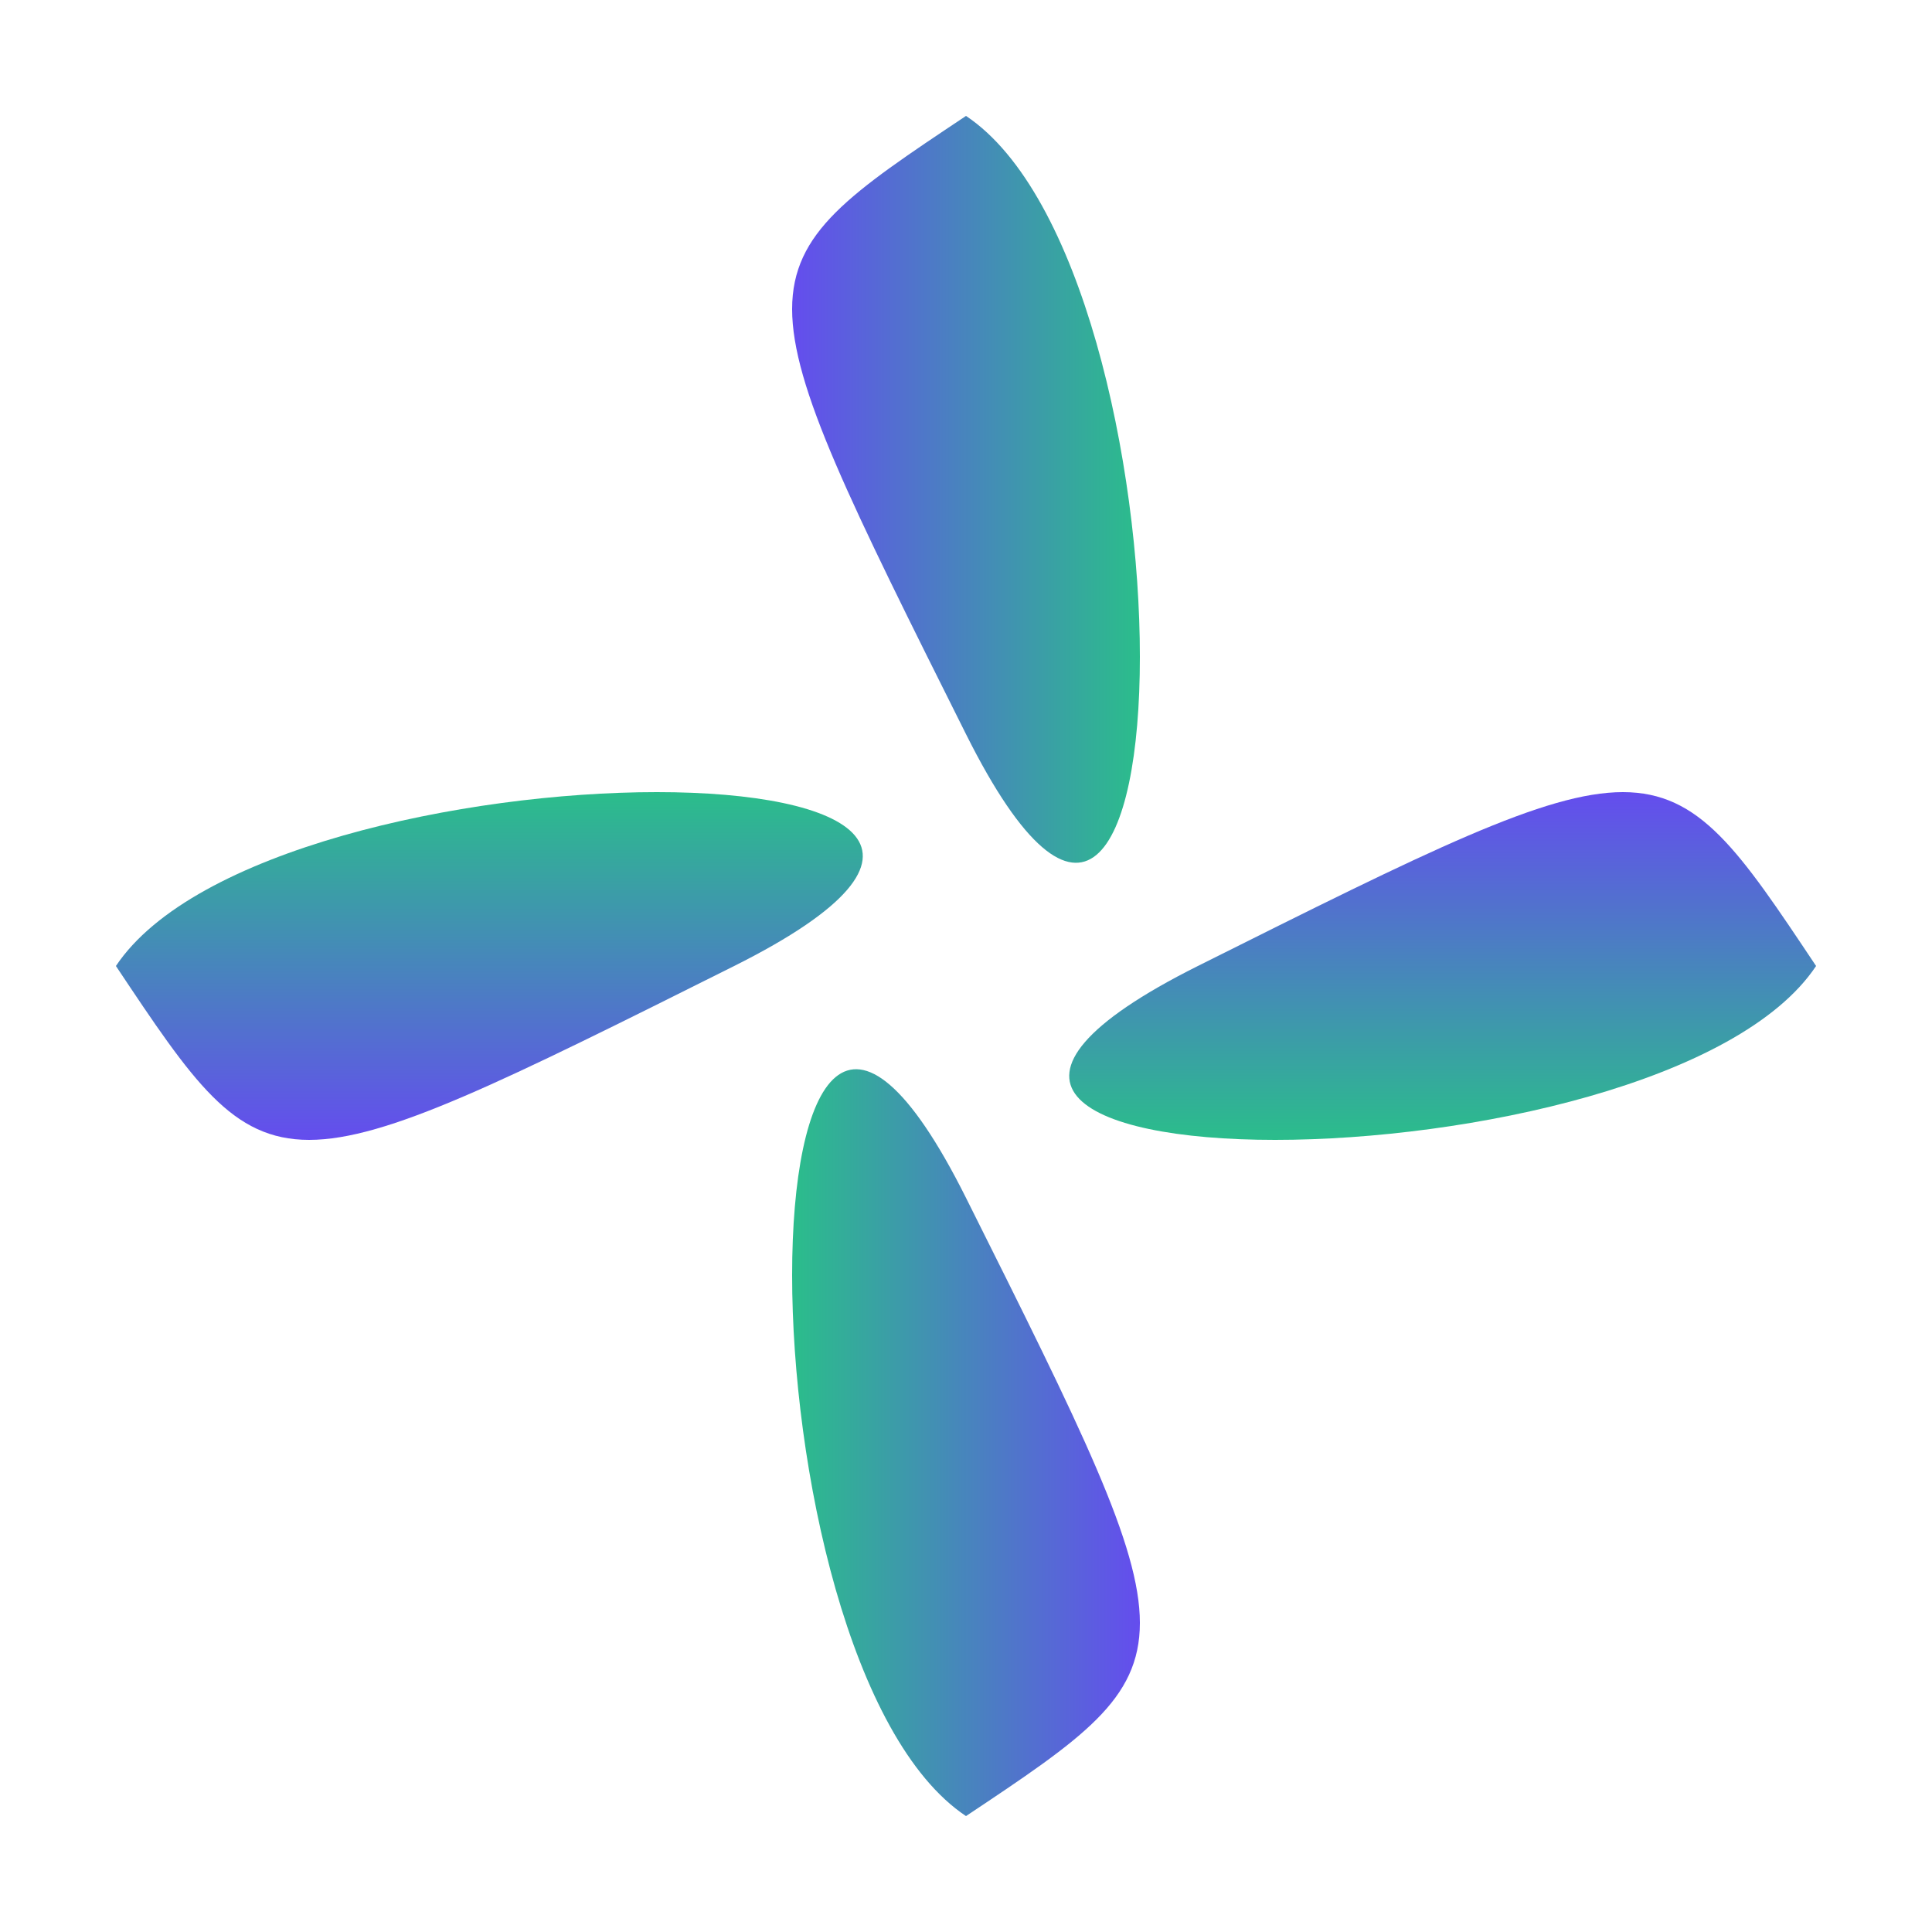 <svg xmlns="http://www.w3.org/2000/svg" width="256" height="256" viewBox="0 0 256 256" fill="none">

<defs>
  <linearGradient id="g" x1="0" y1="0" x2="1" y2="0">
    <stop offset="0%" stop-color="#6E3AFF"/>
    <stop offset="100%" stop-color="#21D07A"/>
  </linearGradient>
</defs><path d="M 128.0 15.36 C 97.28 35.84, 97.28 35.84, 128.0 97.28 S 158.72 35.84, 128.0 15.36 Z" fill="url(#g)" transform="rotate(0 128.0 128.0)"/>
<path d="M 128.0 15.36 C 97.28 35.84, 97.28 35.84, 128.0 97.28 S 158.72 35.84, 128.0 15.36 Z" fill="url(#g)" transform="rotate(90 128.0 128.0)"/>
<path d="M 128.0 15.36 C 97.28 35.84, 97.28 35.84, 128.0 97.28 S 158.72 35.84, 128.0 15.36 Z" fill="url(#g)" transform="rotate(180 128.0 128.0)"/>
<path d="M 128.0 15.36 C 97.28 35.84, 97.28 35.84, 128.0 97.28 S 158.72 35.84, 128.0 15.36 Z" fill="url(#g)" transform="rotate(270 128.0 128.0)"/>

</svg>